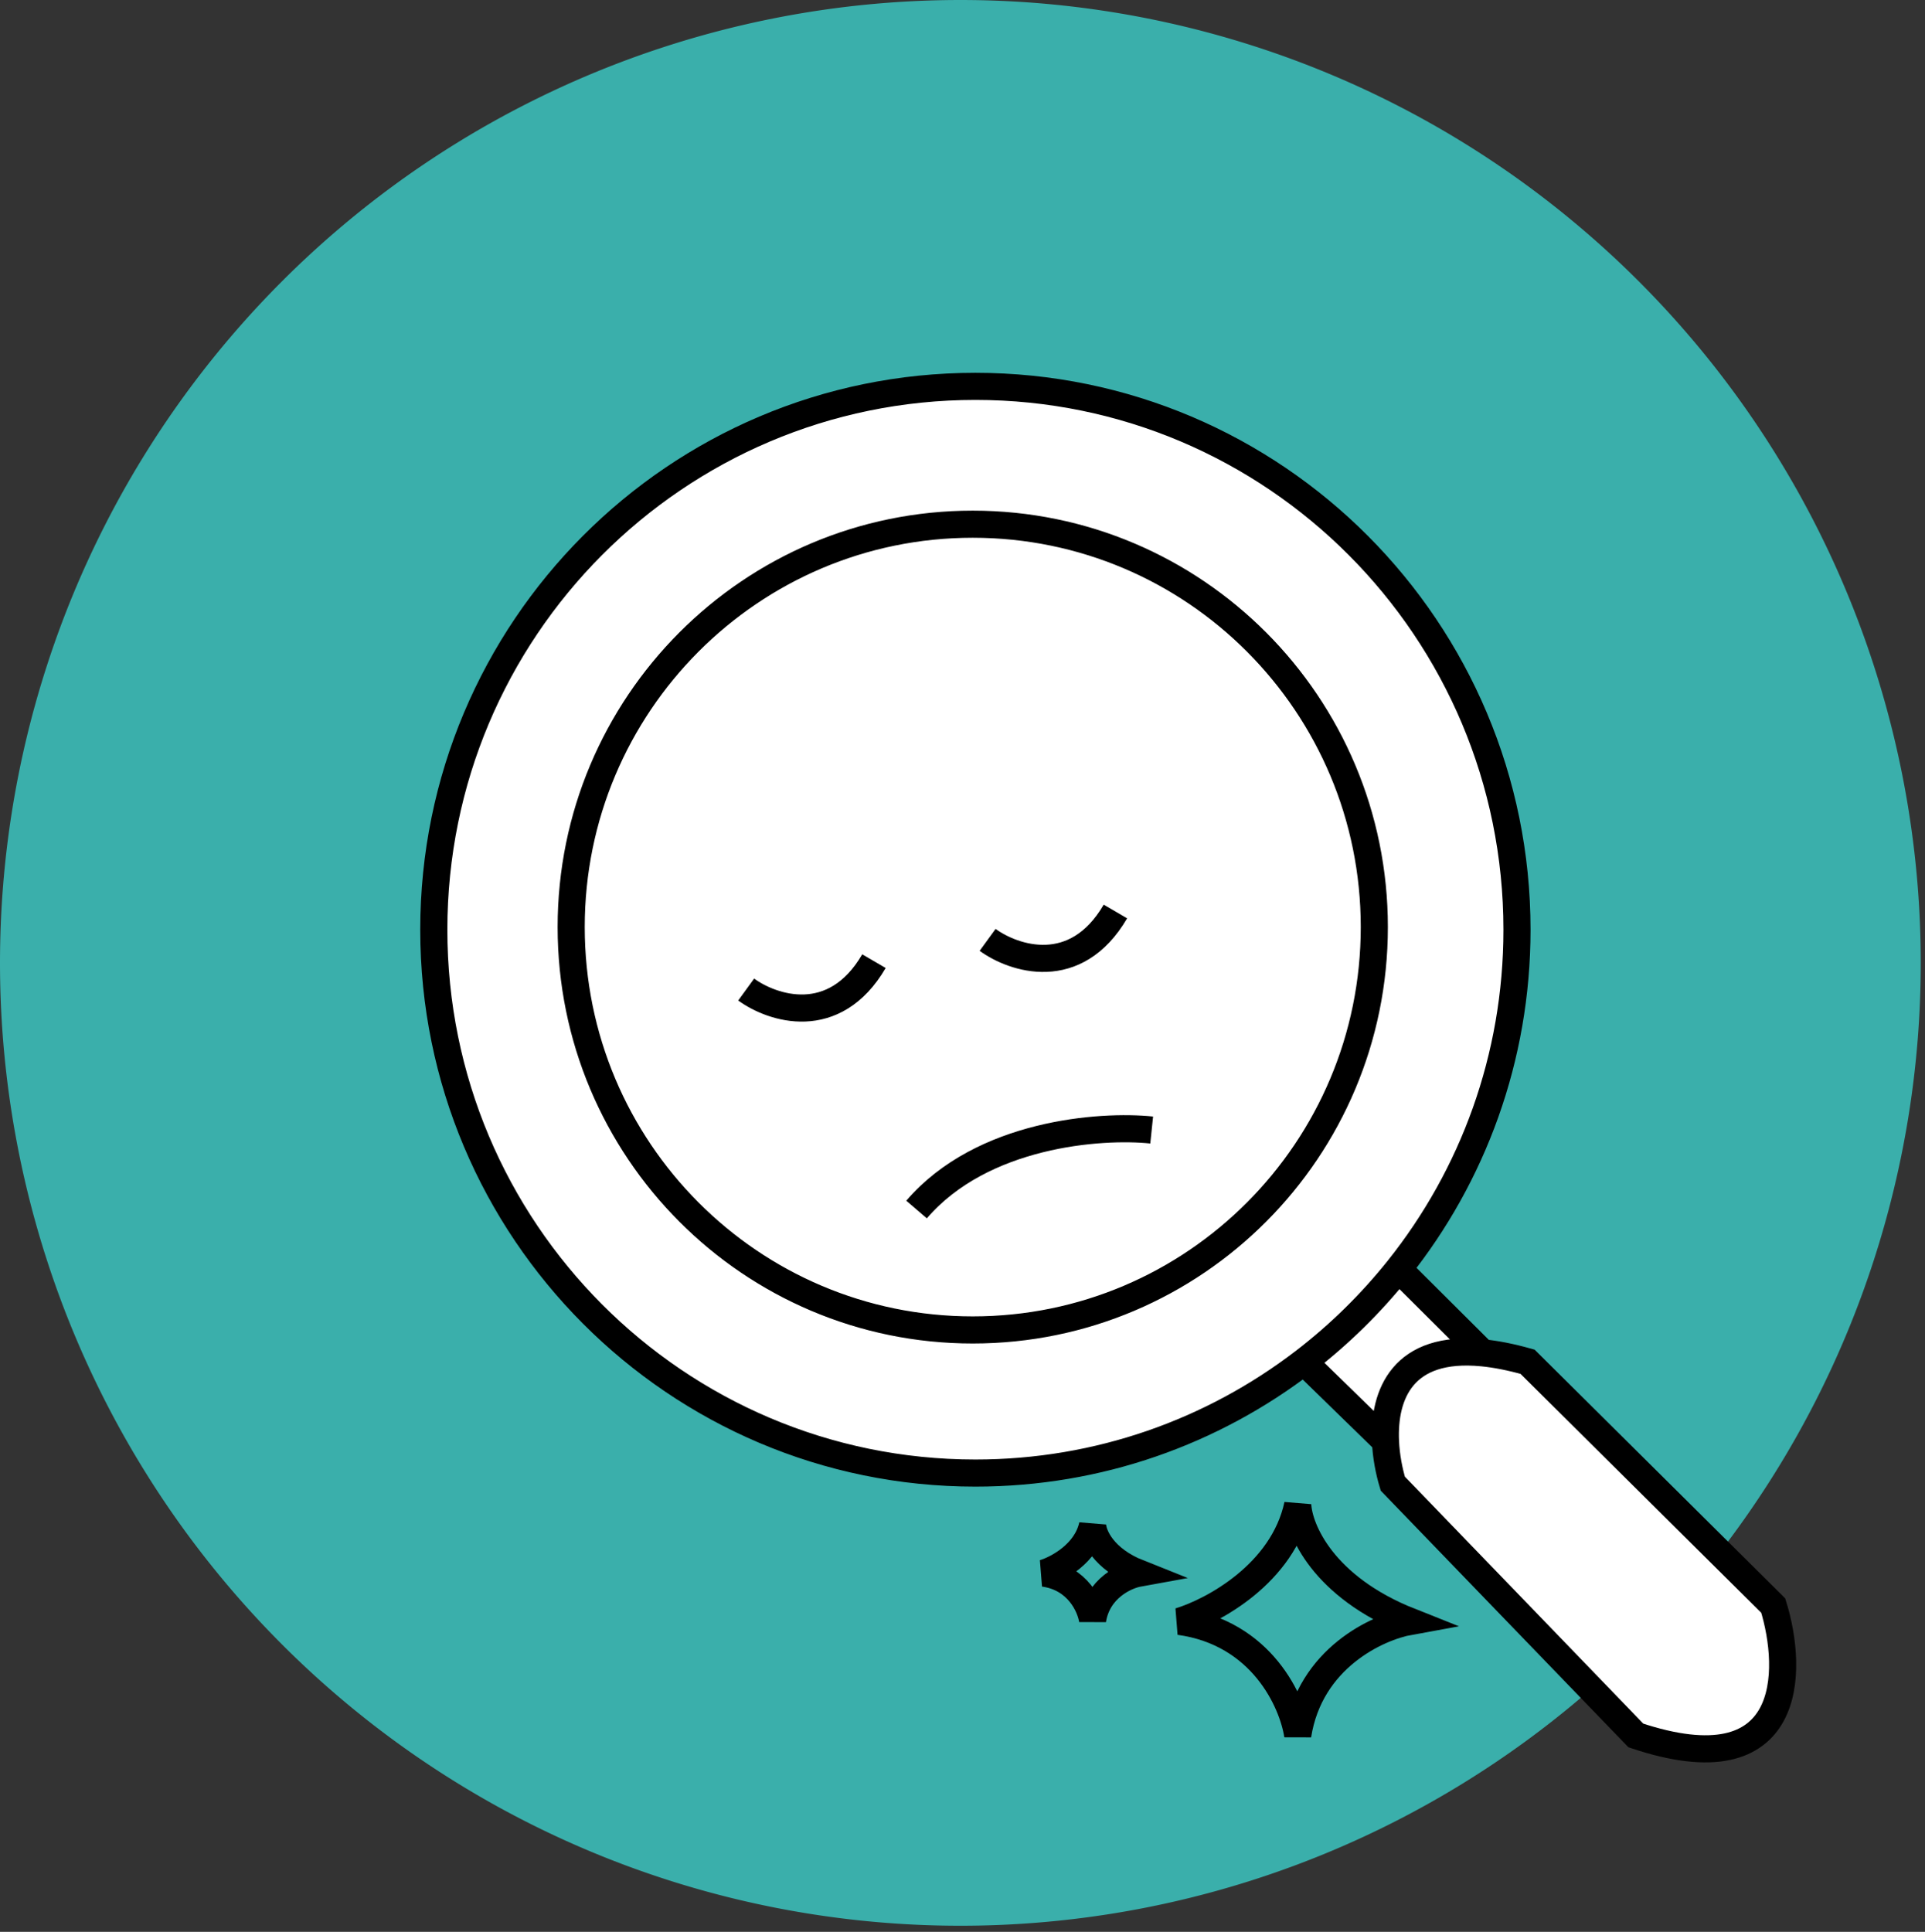 <?xml version="1.0" encoding="UTF-8" standalone="no"?><svg xmlns:android="http://schemas.android.com/apk/res/android" height="285" width="284" xmlns="http://www.w3.org/2000/svg">
  <rect width="100%" height="100%" fill="#333333" stroke="none"/>
  <path android:fillAlpha="0.29" d="M0,142.05a141.687,142.05 0,1 0,283.374 0a141.687,142.05 0,1 0,-283.374 0z" fill="#3AAFAB"/>
  <path d="M202.756,136.768C202.756,169.593 176.232,196.203 143.512,196.203C110.792,196.203 84.268,169.593 84.268,136.768C84.268,103.943 110.792,77.333 143.512,77.333C176.232,77.333 202.756,103.943 202.756,136.768Z" fill="#ffffff"/>
  <path d="M223.804,137.159C223.804,156.093 217.26,173.494 206.318,187.21C202.241,192.32 197.553,196.919 192.365,200.896C178.923,211.198 162.125,217.318 143.902,217.318C99.773,217.318 64,181.43 64,137.159C64,92.888 99.773,57 143.902,57C188.03,57 223.804,92.888 223.804,137.159Z" fill="#ffffff"/>
  <path d="M261.611,236.869L225.363,200.896C222.891,200.197 220.691,199.771 218.737,199.579C206.96,198.416 204.096,205.702 204.403,212.626C204.501,214.845 204.924,217.028 205.485,218.882L241.343,256.029C264.729,263.85 264.599,246.515 261.611,236.869Z" fill="#ffffff"/>
  <path d="M218.737,199.579L206.318,187.21C202.241,192.32 197.553,196.919 192.365,200.896L204.403,212.626C204.096,205.702 206.96,198.416 218.737,199.579Z" fill="#ffffff"/>
  <path android:strokeLineCap="round" android:strokeLineJoin="round" d="M169.91,166.707C162.375,165.925 144.887,167.176 135.221,178.438M206.318,187.21C217.26,173.494 223.804,156.093 223.804,137.159C223.804,92.888 188.03,57 143.902,57C99.773,57 64,92.888 64,137.159C64,181.43 99.773,217.318 143.902,217.318C162.125,217.318 178.923,211.198 192.365,200.896M206.318,187.21L218.737,199.579M206.318,187.21C202.241,192.32 197.553,196.919 192.365,200.896M218.737,199.579C220.691,199.771 222.891,200.197 225.363,200.896L261.611,236.869C264.599,246.515 264.729,263.85 241.343,256.029L205.485,218.882C204.924,217.028 204.501,214.845 204.403,212.626M218.737,199.579C206.96,198.416 204.096,205.702 204.403,212.626M192.365,200.896L204.403,212.626M110.084,145.984C113.925,148.776 123.072,151.847 128.937,141.797M145.707,138.656C149.547,141.448 158.694,144.519 164.559,134.469M202.756,136.768C202.756,169.593 176.232,196.203 143.512,196.203C110.792,196.203 84.268,169.593 84.268,136.768C84.268,103.943 110.792,77.333 143.512,77.333C176.232,77.333 202.756,103.943 202.756,136.768Z" fill="#000000" fill-opacity="0.0" stroke="#000000" stroke-width="4"/>
  <path android:strokeLineCap="round" android:strokeLineJoin="round" d="M191.457,222C189.264,232.18 178.905,237.708 174,239.199C186.179,240.869 190.712,251.096 191.457,256C193.243,244.627 203.23,240.06 208,239.199C195.171,234.109 191.626,225.612 191.457,222Z" fill="#3AAFAB" stroke="#000000" stroke-width="4"/>
  <path android:strokeLineCap="round" android:strokeLineJoin="round" d="M161.188,225C160.285,229.192 156.02,231.468 154,232.082C159.015,232.77 160.882,236.981 161.188,239C161.924,234.317 166.036,232.437 168,232.082C162.718,229.986 161.258,226.487 161.188,225Z" fill="#3AAFAB" stroke="#000000" stroke-width="4"/>
</svg>